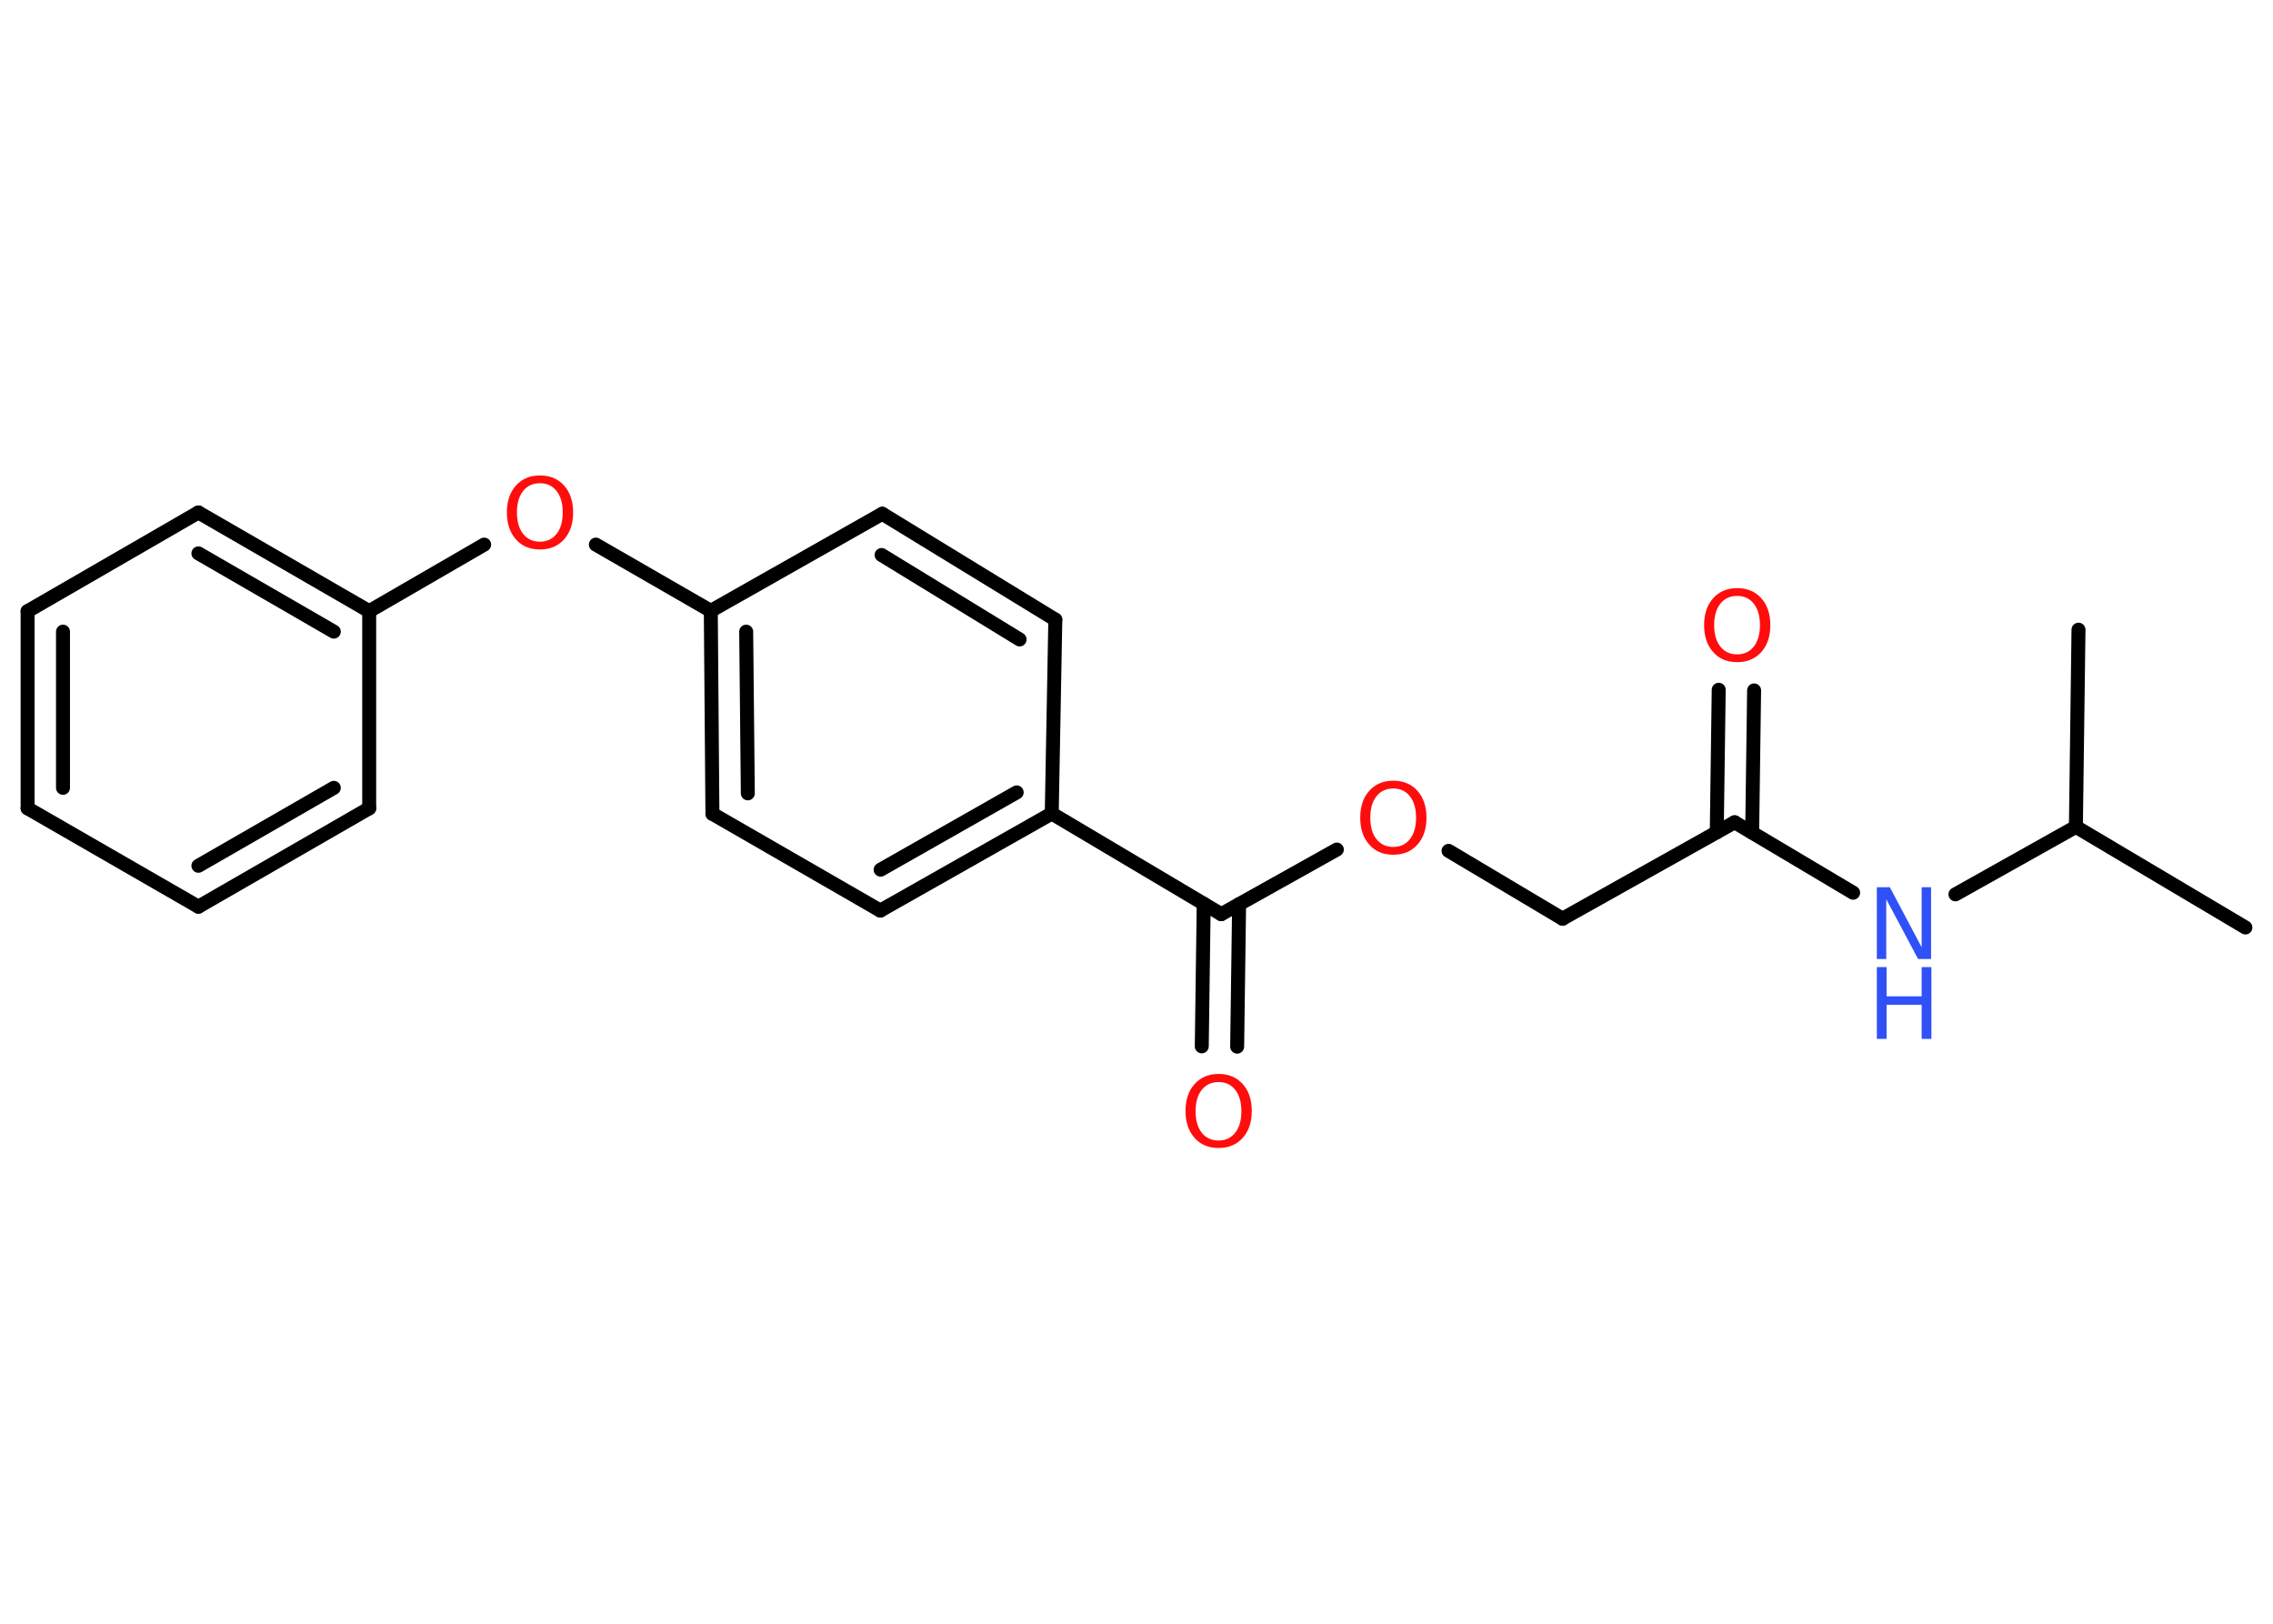<?xml version='1.0' encoding='UTF-8'?>
<!DOCTYPE svg PUBLIC "-//W3C//DTD SVG 1.1//EN" "http://www.w3.org/Graphics/SVG/1.1/DTD/svg11.dtd">
<svg version='1.2' xmlns='http://www.w3.org/2000/svg' xmlns:xlink='http://www.w3.org/1999/xlink' width='70.0mm' height='50.0mm' viewBox='0 0 70.0 50.0'>
  <desc>Generated by the Chemistry Development Kit (http://github.com/cdk)</desc>
  <g stroke-linecap='round' stroke-linejoin='round' stroke='#000000' stroke-width='.43' fill='#FF0D0D'>
    <rect x='.0' y='.0' width='70.0' height='50.0' fill='#FFFFFF' stroke='none'/>
    <g id='mol1' class='mol'>
      <line id='mol1bnd1' class='bond' x1='69.15' y1='28.56' x2='63.93' y2='25.46'/>
      <line id='mol1bnd2' class='bond' x1='63.93' y1='25.46' x2='64.01' y2='19.39'/>
      <line id='mol1bnd3' class='bond' x1='63.93' y1='25.46' x2='60.22' y2='27.54'/>
      <line id='mol1bnd4' class='bond' x1='57.07' y1='27.49' x2='53.42' y2='25.32'/>
      <g id='mol1bnd5' class='bond'>
        <line x1='52.87' y1='25.63' x2='52.93' y2='21.24'/>
        <line x1='53.96' y1='25.64' x2='54.02' y2='21.26'/>
      </g>
      <line id='mol1bnd6' class='bond' x1='53.42' y1='25.32' x2='48.12' y2='28.29'/>
      <line id='mol1bnd7' class='bond' x1='48.12' y1='28.29' x2='44.61' y2='26.2'/>
      <line id='mol1bnd8' class='bond' x1='41.17' y1='26.16' x2='37.61' y2='28.15'/>
      <g id='mol1bnd9' class='bond'>
        <line x1='38.16' y1='27.84' x2='38.1' y2='32.23'/>
        <line x1='37.07' y1='27.83' x2='37.01' y2='32.22'/>
      </g>
      <line id='mol1bnd10' class='bond' x1='37.61' y1='28.15' x2='32.39' y2='25.05'/>
      <g id='mol1bnd11' class='bond'>
        <line x1='27.11' y1='28.04' x2='32.39' y2='25.05'/>
        <line x1='27.12' y1='26.78' x2='31.31' y2='24.4'/>
      </g>
      <line id='mol1bnd12' class='bond' x1='27.11' y1='28.04' x2='21.94' y2='25.06'/>
      <g id='mol1bnd13' class='bond'>
        <line x1='21.89' y1='18.81' x2='21.94' y2='25.06'/>
        <line x1='22.98' y1='19.45' x2='23.03' y2='24.43'/>
      </g>
      <line id='mol1bnd14' class='bond' x1='21.89' y1='18.81' x2='18.35' y2='16.77'/>
      <line id='mol1bnd15' class='bond' x1='14.91' y1='16.77' x2='11.37' y2='18.82'/>
      <g id='mol1bnd16' class='bond'>
        <line x1='11.37' y1='18.82' x2='6.11' y2='15.78'/>
        <line x1='10.28' y1='19.45' x2='6.11' y2='17.04'/>
      </g>
      <line id='mol1bnd17' class='bond' x1='6.11' y1='15.78' x2='.85' y2='18.82'/>
      <g id='mol1bnd18' class='bond'>
        <line x1='.85' y1='18.82' x2='.85' y2='24.89'/>
        <line x1='1.94' y1='19.45' x2='1.94' y2='24.26'/>
      </g>
      <line id='mol1bnd19' class='bond' x1='.85' y1='24.89' x2='6.11' y2='27.92'/>
      <g id='mol1bnd20' class='bond'>
        <line x1='6.11' y1='27.92' x2='11.37' y2='24.89'/>
        <line x1='6.11' y1='26.66' x2='10.28' y2='24.26'/>
      </g>
      <line id='mol1bnd21' class='bond' x1='11.37' y1='18.82' x2='11.37' y2='24.89'/>
      <line id='mol1bnd22' class='bond' x1='21.89' y1='18.81' x2='27.17' y2='15.82'/>
      <g id='mol1bnd23' class='bond'>
        <line x1='32.5' y1='19.08' x2='27.17' y2='15.82'/>
        <line x1='31.4' y1='19.69' x2='27.15' y2='17.09'/>
      </g>
      <line id='mol1bnd24' class='bond' x1='32.39' y1='25.05' x2='32.5' y2='19.08'/>
      <g id='mol1atm4' class='atom'>
        <path d='M57.8 27.32h.4l.98 1.85v-1.85h.29v2.21h-.4l-.98 -1.84v1.84h-.29v-2.21z' stroke='none' fill='#3050F8'/>
        <path d='M57.8 29.78h.3v.9h1.08v-.9h.3v2.21h-.3v-1.05h-1.08v1.05h-.3v-2.21z' stroke='none' fill='#3050F8'/>
      </g>
      <path id='mol1atm6' class='atom' d='M53.5 18.35q-.33 .0 -.52 .24q-.19 .24 -.19 .66q.0 .42 .19 .66q.19 .24 .52 .24q.32 .0 .51 -.24q.19 -.24 .19 -.66q.0 -.42 -.19 -.66q-.19 -.24 -.51 -.24zM53.5 18.11q.46 .0 .74 .31q.28 .31 .28 .83q.0 .52 -.28 .83q-.28 .31 -.74 .31q-.47 .0 -.74 -.31q-.28 -.31 -.28 -.83q.0 -.52 .28 -.83q.28 -.31 .74 -.31z' stroke='none'/>
      <path id='mol1atm8' class='atom' d='M42.91 24.28q-.33 .0 -.52 .24q-.19 .24 -.19 .66q.0 .42 .19 .66q.19 .24 .52 .24q.32 .0 .51 -.24q.19 -.24 .19 -.66q.0 -.42 -.19 -.66q-.19 -.24 -.51 -.24zM42.91 24.04q.46 .0 .74 .31q.28 .31 .28 .83q.0 .52 -.28 .83q-.28 .31 -.74 .31q-.47 .0 -.74 -.31q-.28 -.31 -.28 -.83q.0 -.52 .28 -.83q.28 -.31 .74 -.31z' stroke='none'/>
      <path id='mol1atm10' class='atom' d='M37.53 33.32q-.33 .0 -.52 .24q-.19 .24 -.19 .66q.0 .42 .19 .66q.19 .24 .52 .24q.32 .0 .51 -.24q.19 -.24 .19 -.66q.0 -.42 -.19 -.66q-.19 -.24 -.51 -.24zM37.53 33.07q.46 .0 .74 .31q.28 .31 .28 .83q.0 .52 -.28 .83q-.28 .31 -.74 .31q-.47 .0 -.74 -.31q-.28 -.31 -.28 -.83q.0 -.52 .28 -.83q.28 -.31 .74 -.31z' stroke='none'/>
      <path id='mol1atm15' class='atom' d='M16.63 14.88q-.33 .0 -.52 .24q-.19 .24 -.19 .66q.0 .42 .19 .66q.19 .24 .52 .24q.32 .0 .51 -.24q.19 -.24 .19 -.66q.0 -.42 -.19 -.66q-.19 -.24 -.51 -.24zM16.63 14.64q.46 .0 .74 .31q.28 .31 .28 .83q.0 .52 -.28 .83q-.28 .31 -.74 .31q-.47 .0 -.74 -.31q-.28 -.31 -.28 -.83q.0 -.52 .28 -.83q.28 -.31 .74 -.31z' stroke='none'/>
    </g>
  </g>
</svg>
